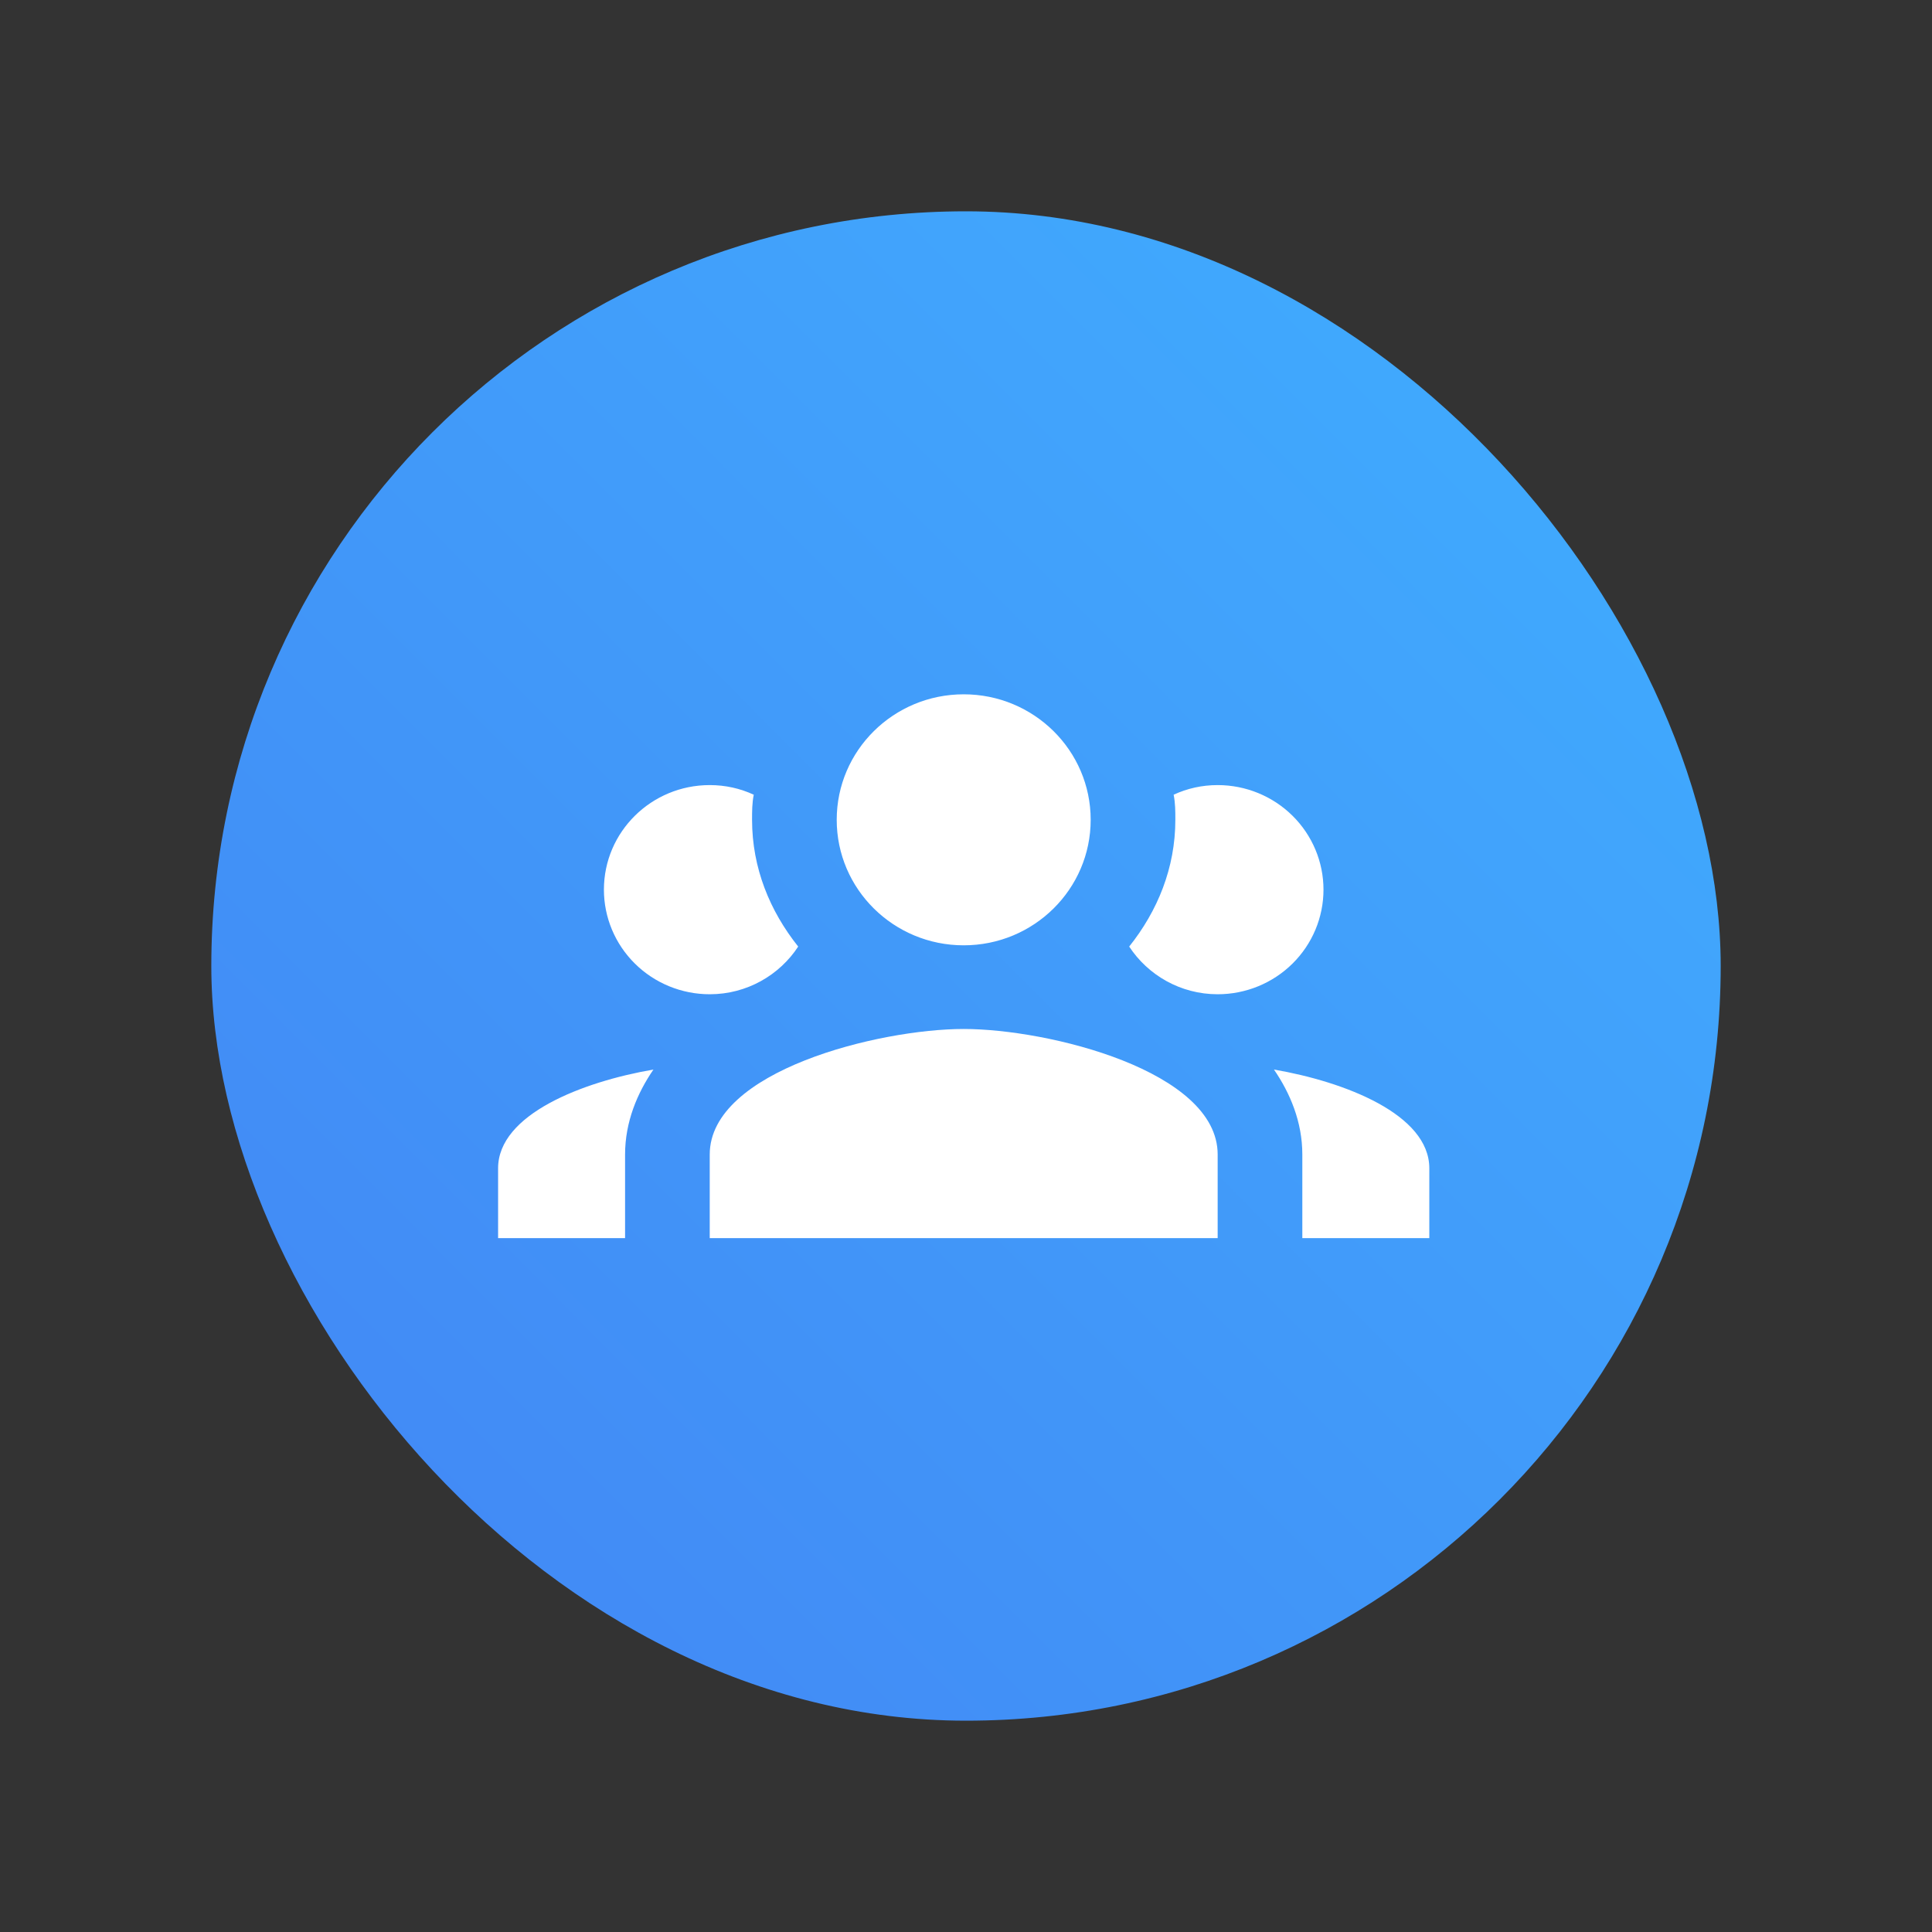 <?xml version="1.0" encoding="UTF-8"?>
<svg width="256px" height="256px" viewBox="0 0 256 256" version="1.1" xmlns="http://www.w3.org/2000/svg" xmlns:xlink="http://www.w3.org/1999/xlink">
    <rect x="0" y="0" width="256" height="256" fill="#333333" stroke="none"/>
    <!-- Generator: Sketch 55.2 (78181) - https://sketchapp.com -->
    <title>contacts_256</title>
    <desc>Created with Sketch.</desc>
    <defs>
        <linearGradient x1="0%" y1="100%" x2="102.959%" y2="-2.798%" id="linearGradient-1">
            <stop stop-color="#4285F4" offset="0%"></stop>
            <stop stop-color="#40B0FF" offset="100%"></stop>
            <stop stop-color="#34B4A2" offset="100%"></stop>
        </linearGradient>
    </defs>
    <g id="contacts_256" stroke="none" stroke-width="1" fill="none" fill-rule="evenodd">
        <g id="Group" transform="translate(28, 28)">
            <rect id="Rectangle" fill="url(#linearGradient-1)" x="0" y="0" width="200" height="200" rx="100"></rect>
            <path d="M99.695,64 C90.403,64 82.869,71.445 82.869,80.629 C82.869,89.813 90.403,97.259 99.695,97.259 C108.988,97.259 116.521,89.813 116.521,80.629 C116.521,71.445 108.988,64 99.695,64 L99.695,64 Z M66.043,76.028 C58.299,76.028 52.022,82.233 52.022,89.886 C52.022,93.561 53.499,97.086 56.129,99.685 C58.758,102.284 62.325,103.744 66.043,103.744 C70.979,103.744 75.298,101.194 77.765,97.425 C74.008,92.713 71.652,87.004 71.652,80.629 C71.652,79.521 71.652,78.412 71.876,77.303 C70.082,76.472 68.119,76.028 66.043,76.028 L66.043,76.028 Z M133.347,76.028 C131.272,76.028 129.309,76.472 127.514,77.303 C127.739,78.412 127.739,79.521 127.739,80.629 C127.739,87.004 125.383,92.713 121.625,97.425 C124.093,101.194 128.412,103.744 133.347,103.744 C137.066,103.744 140.632,102.284 143.262,99.685 C145.892,97.086 147.369,93.561 147.369,89.886 C147.369,86.211 145.892,82.686 143.262,80.087 C140.632,77.488 137.066,76.028 133.347,76.028 L133.347,76.028 Z M99.695,108.345 C88.478,108.345 66.043,113.888 66.043,124.974 L66.043,136.06 L133.347,136.06 L133.347,124.974 C133.347,113.888 110.913,108.345 99.695,108.345 L99.695,108.345 Z M58.584,113.721 C49.217,115.329 38,119.653 38,126.803 L38,136.06 L54.826,136.06 L54.826,124.974 C54.826,120.65 56.452,116.826 58.584,113.721 L58.584,113.721 Z M140.807,113.721 C142.938,116.826 144.565,120.65 144.565,124.974 L144.565,136.06 L161.391,136.06 L161.391,126.803 C161.391,119.653 150.173,115.329 140.807,113.721 Z" id="Shape" fill="#FFFFFF" fill-rule="nonzero"></path>
        </g>
    </g>
</svg>